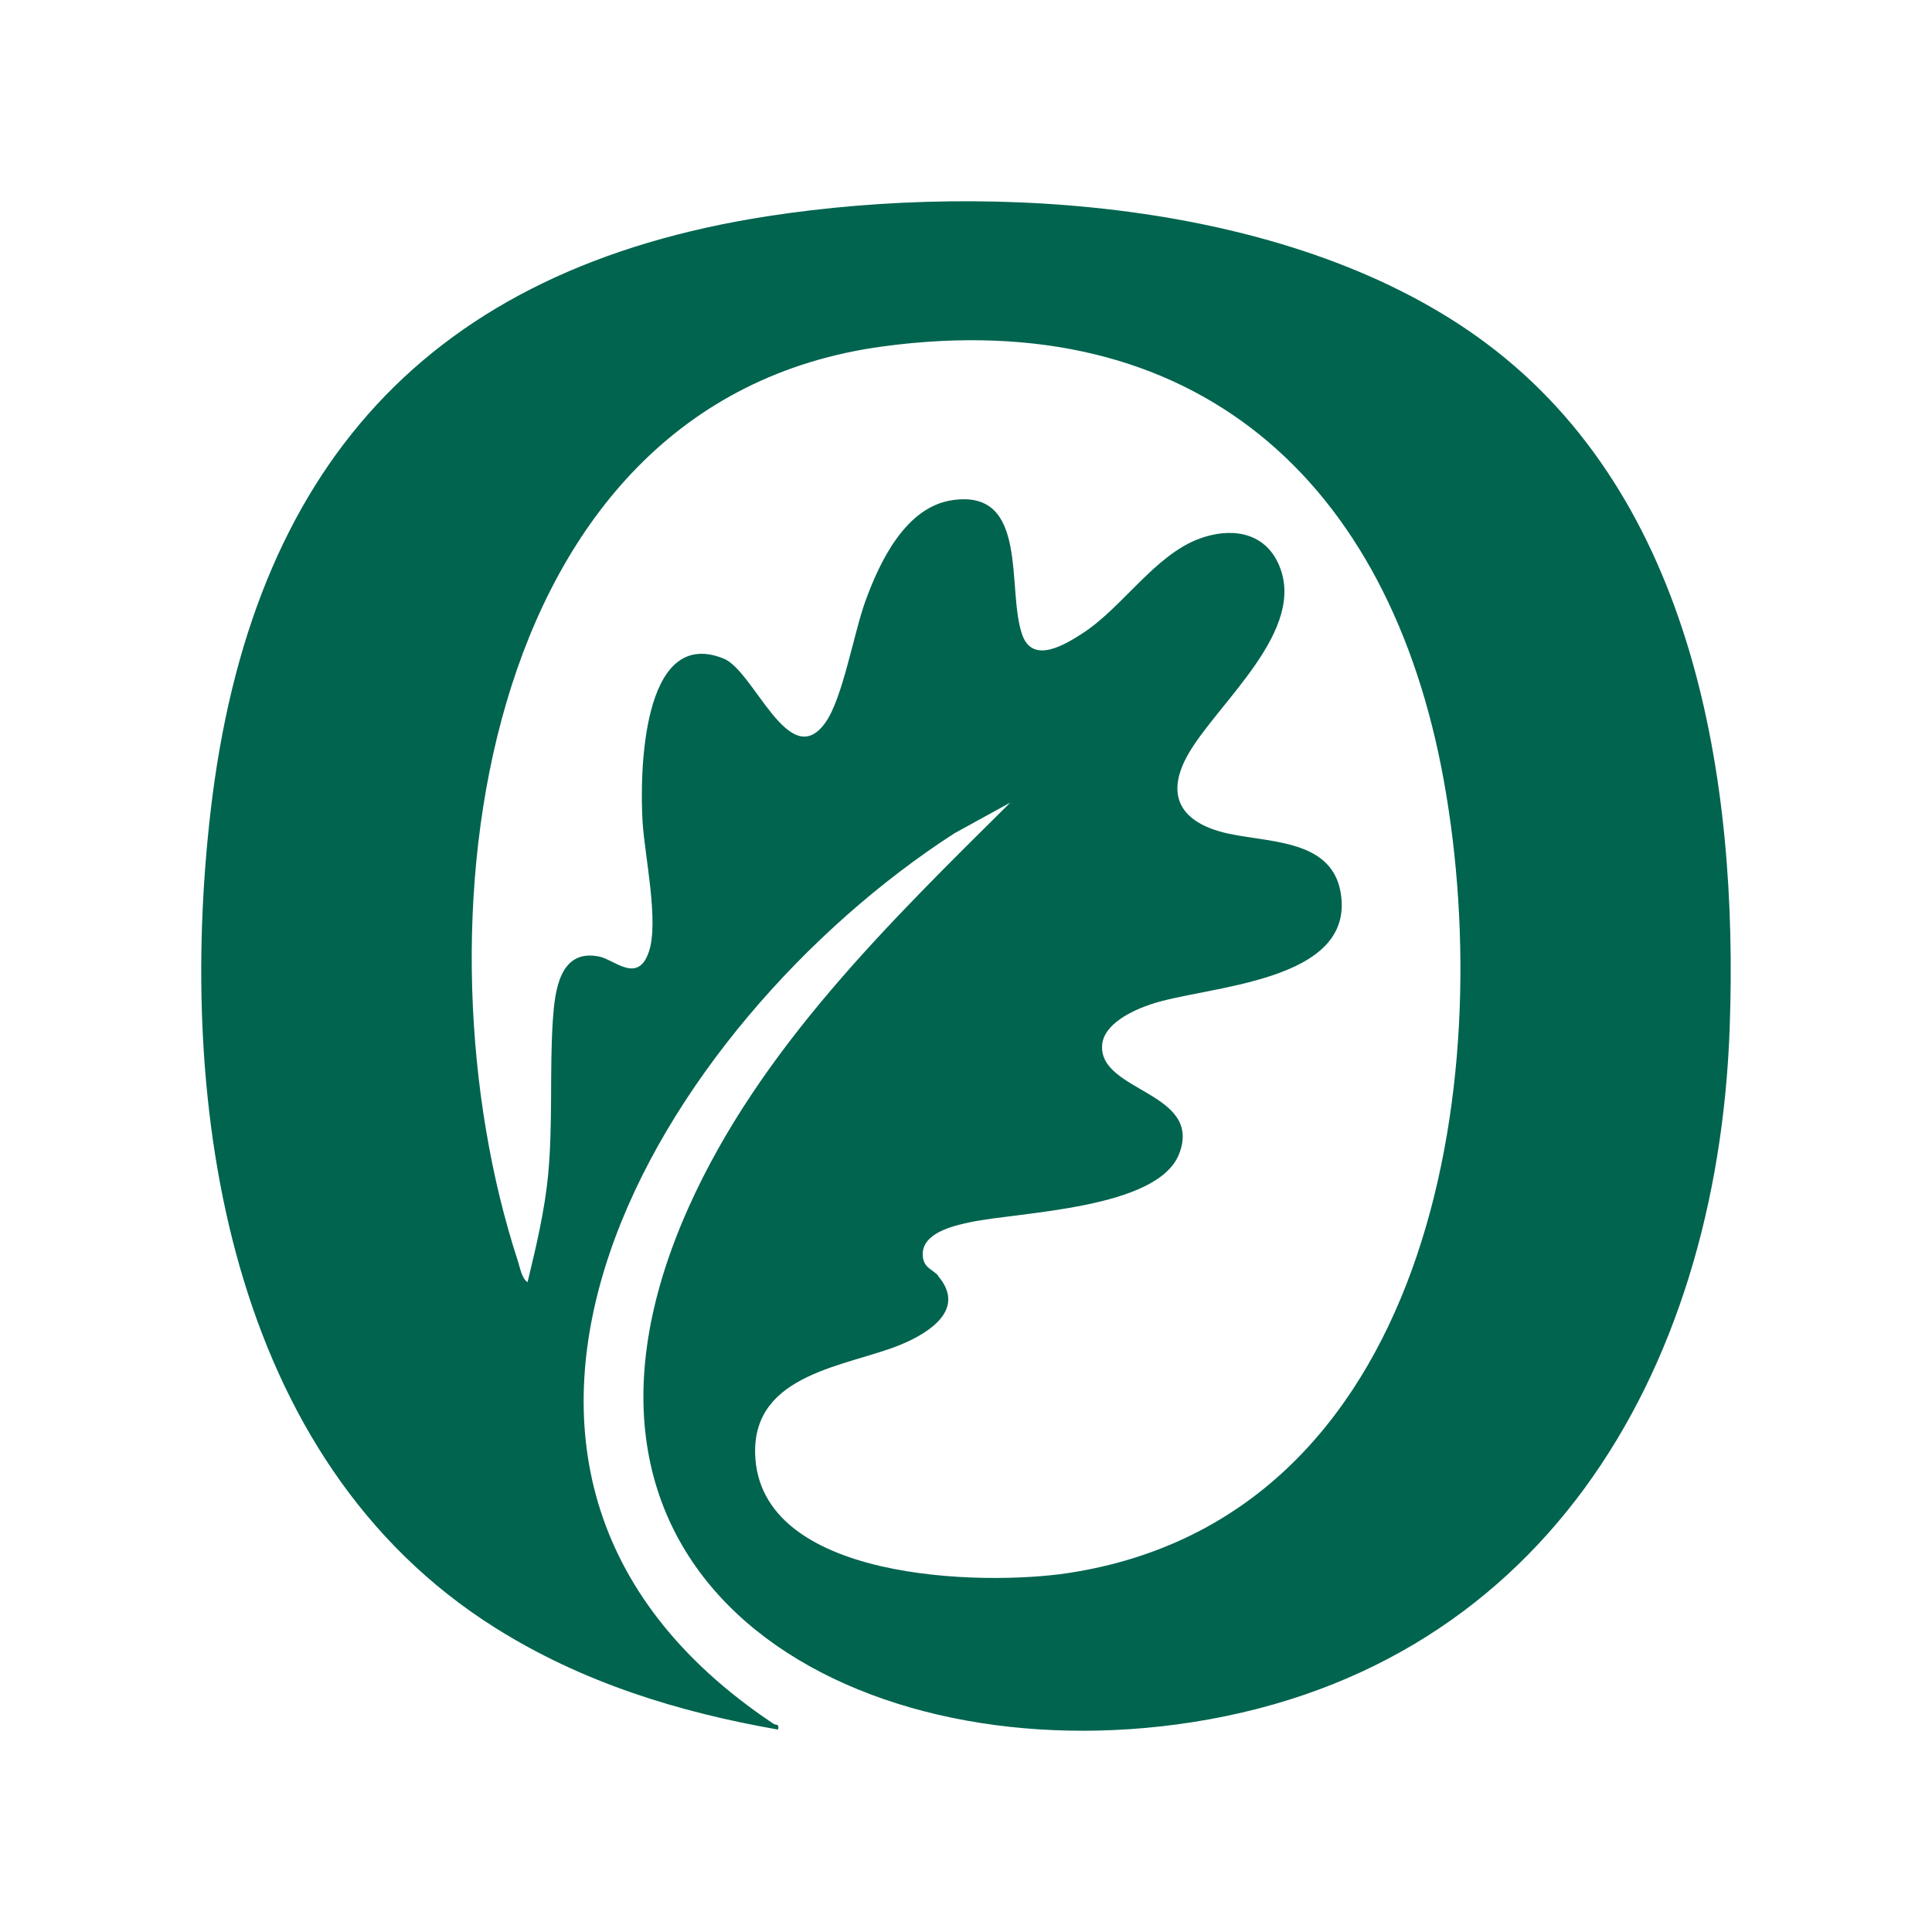 <svg width="48" height="48" viewBox="0 0 48 48" fill="none" xmlns="http://www.w3.org/2000/svg">
<path d="M25.099 19.941L23.711 20.704C16.426 25.403 9.654 36.452 19.218 42.827C19.284 42.87 19.366 42.814 19.33 42.971C16.84 42.534 14.466 41.801 12.311 40.447C5.654 36.268 4.385 27.47 5.233 20.151C6.223 11.622 10.64 6.673 19.083 5.37C24.704 4.504 32.197 5.007 36.913 8.52C42.093 12.379 43.192 19.391 42.974 25.527C42.669 34.189 38.228 41.644 29.23 42.844C21.037 43.937 12.956 39.254 17.113 29.986C18.886 26.037 22.093 22.924 25.099 19.941ZM23.31 31.706C24.014 32.535 23.076 33.119 22.376 33.409C21.06 33.949 18.715 34.109 18.761 36.108C18.837 39.288 24.408 39.408 26.546 39.081C35.499 37.711 37.229 26.936 35.874 19.408C34.525 11.919 29.68 7.563 21.938 8.606C11.742 9.983 10.216 23.224 12.864 31.322C12.92 31.492 12.959 31.759 13.107 31.856C13.321 30.969 13.535 30.076 13.62 29.166C13.739 27.89 13.653 26.603 13.735 25.347C13.785 24.61 13.906 23.56 14.893 23.767C15.271 23.847 15.847 24.45 16.12 23.65C16.377 22.901 16.018 21.271 15.965 20.424C15.893 19.264 15.929 15.535 17.978 16.362C18.738 16.668 19.603 19.201 20.501 17.961C20.938 17.358 21.211 15.728 21.504 14.925C21.863 13.942 22.504 12.595 23.662 12.426C25.592 12.142 24.994 14.662 25.401 15.782C25.668 16.512 26.474 16.008 26.914 15.722C27.898 15.078 28.694 13.789 29.802 13.382C30.545 13.109 31.374 13.192 31.749 13.979C32.535 15.632 30.243 17.455 29.509 18.758C28.963 19.734 29.309 20.384 30.341 20.668C31.374 20.951 33.071 20.784 33.308 22.174C33.693 24.43 29.96 24.487 28.595 24.95C28.151 25.1 27.411 25.433 27.381 25.98C27.319 27.13 29.888 27.133 29.296 28.666C28.763 30.043 25.346 30.106 24.116 30.363C23.704 30.449 22.902 30.626 22.925 31.182C22.938 31.506 23.168 31.529 23.31 31.696V31.706Z" fill="#00644F"/>
</svg>
